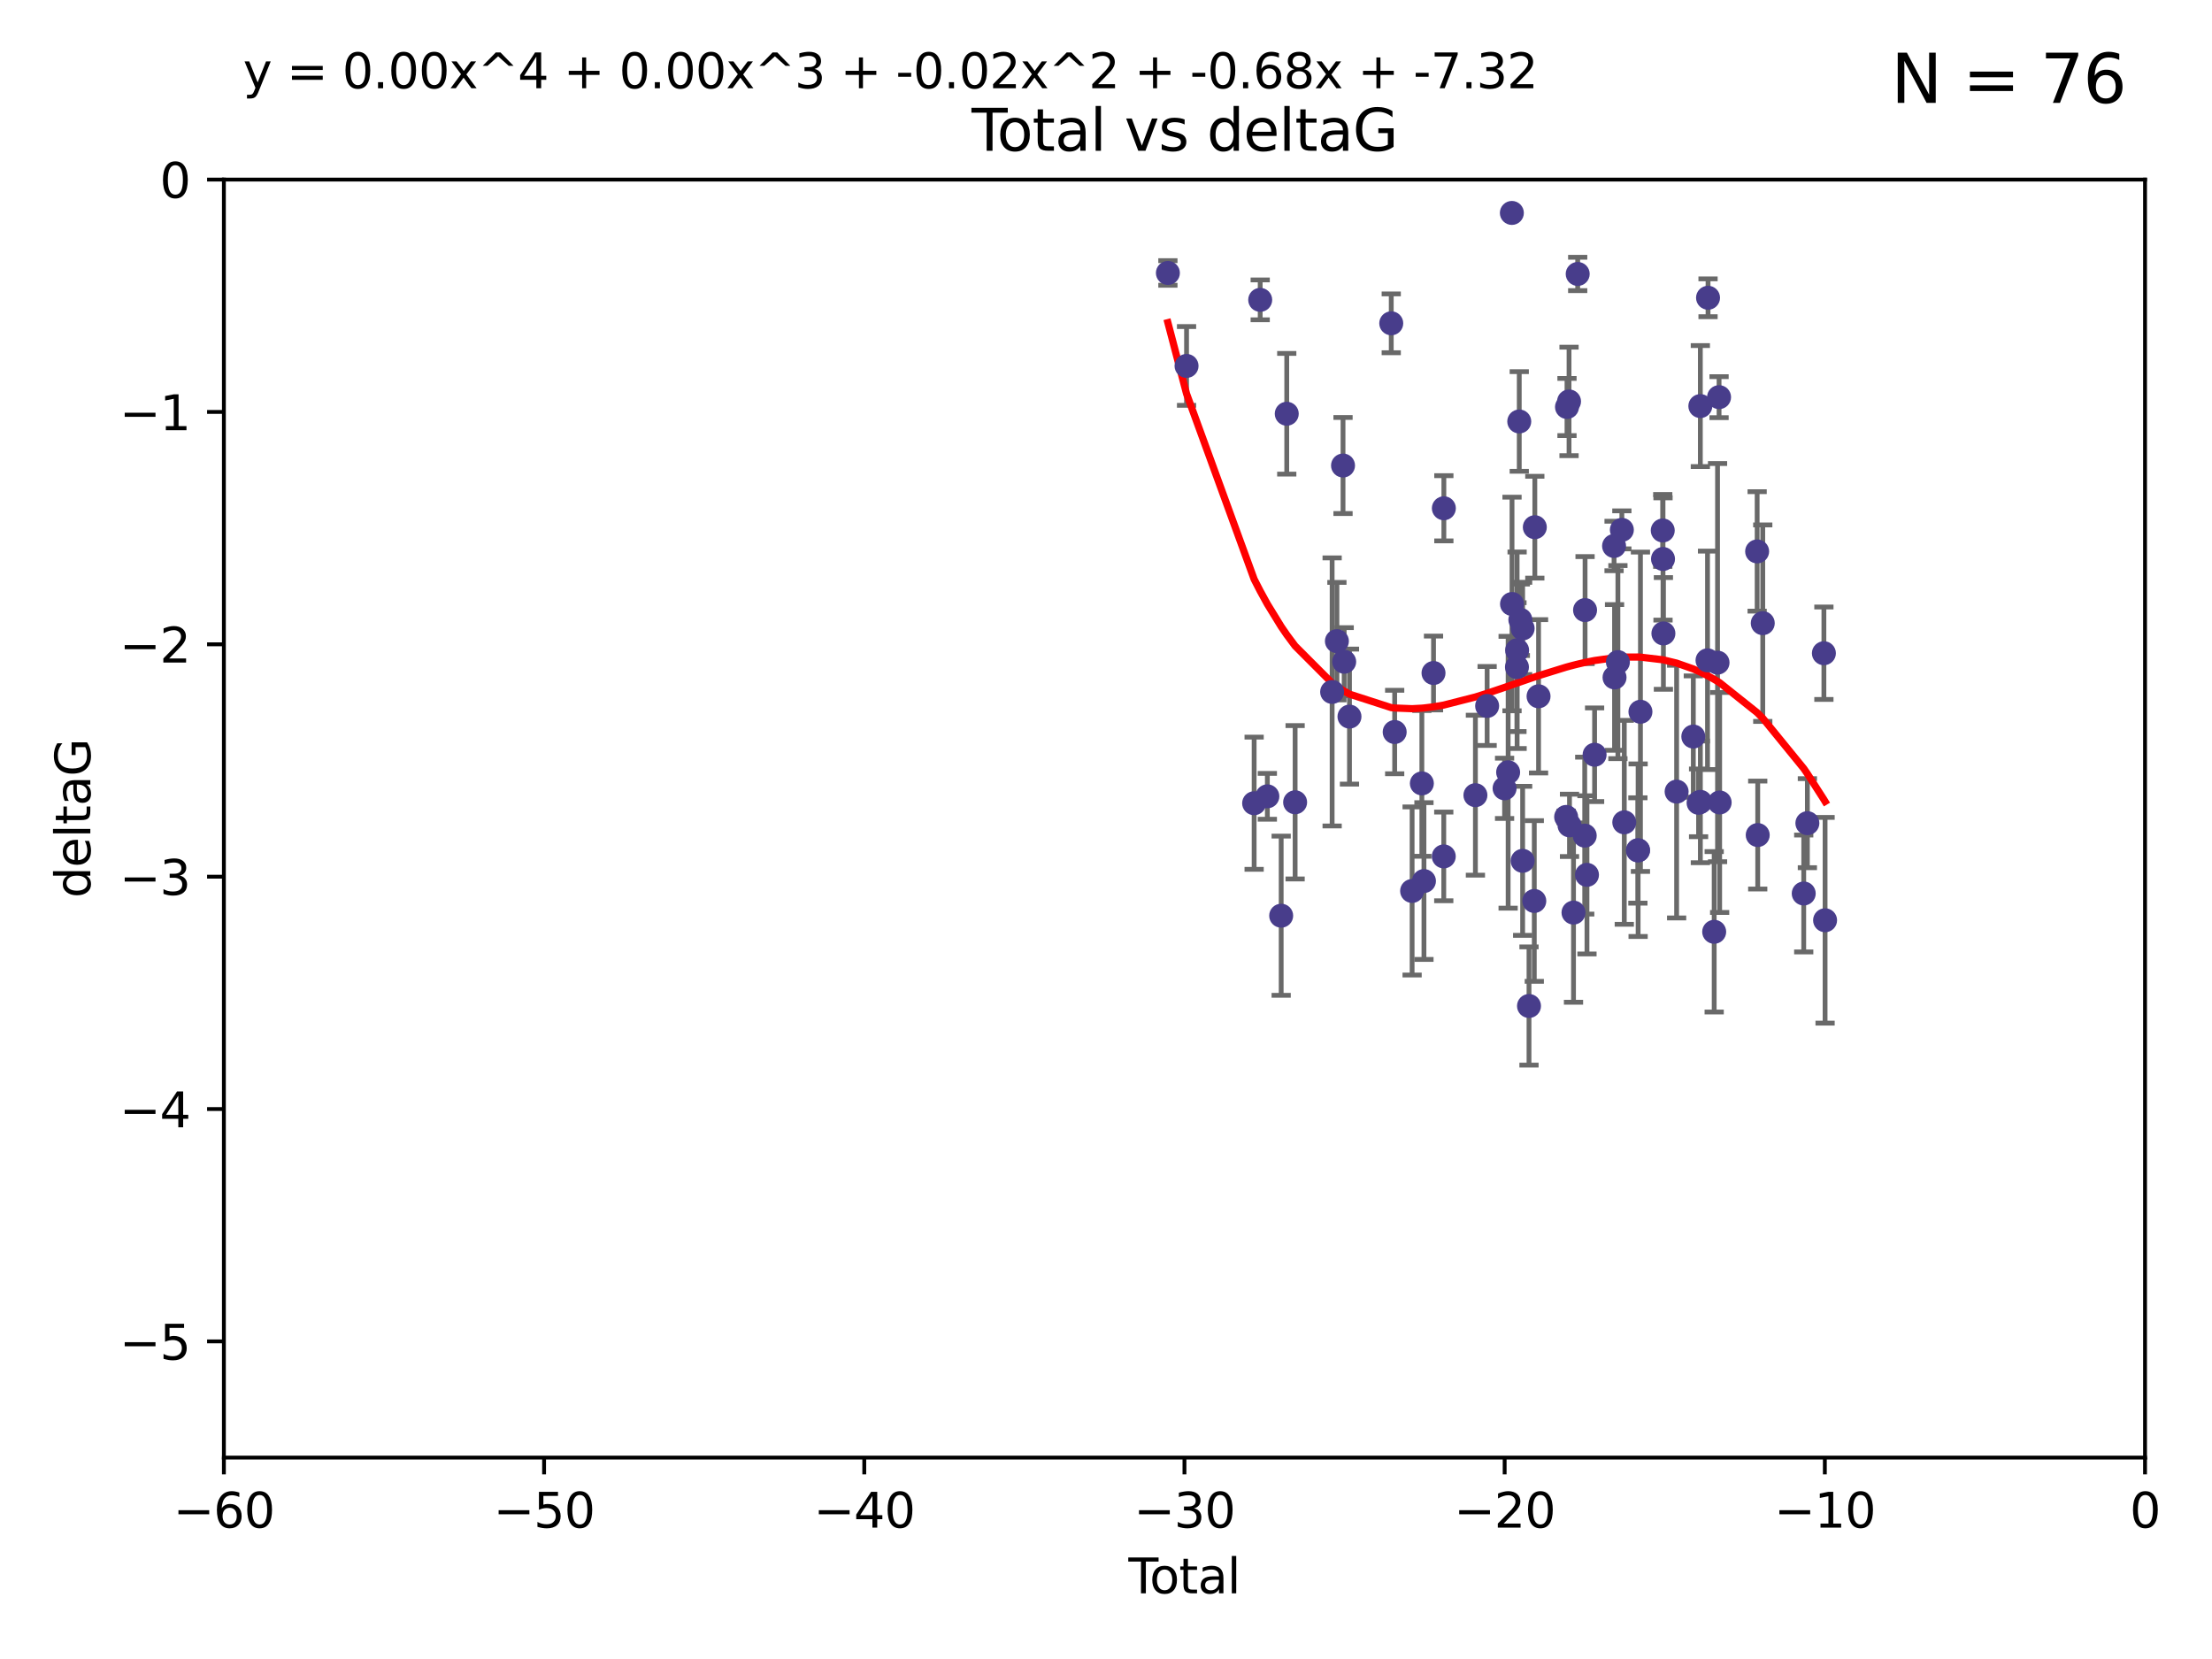 <?xml version="1.0" encoding="utf-8" standalone="no"?>
<!DOCTYPE svg PUBLIC "-//W3C//DTD SVG 1.1//EN"
  "http://www.w3.org/Graphics/SVG/1.1/DTD/svg11.dtd">
<svg xmlns:xlink="http://www.w3.org/1999/xlink" width="460.8pt" height="345.6pt" viewBox="0 0 460.8 345.6" xmlns="http://www.w3.org/2000/svg" version="1.1">
 <defs>
  <style type="text/css">*{stroke-linejoin: round; stroke-linecap: butt}</style>
 </defs>
 <g id="figure_1">
  <g id="patch_1">
   <path d="M 0 345.6 
L 460.8 345.6 
L 460.8 0 
L 0 0 
z
" style="fill: #ffffff"/>
  </g>
  <g id="axes_1">
   <g id="patch_2">
    <path d="M 46.64 303.64 
L 446.85 303.64 
L 446.85 37.411 
L 46.64 37.411 
z
" style="fill: #ffffff"/>
   </g>
   <g id="PathCollection_1">
    <defs>
     <path id="m924ebb5672" d="M 0 1.118 
C 0.297 1.118 0.581 1 0.791 0.791 
C 1 0.581 1.118 0.297 1.118 0 
C 1.118 -0.297 1 -0.581 0.791 -0.791 
C 0.581 -1 0.297 -1.118 0 -1.118 
C -0.297 -1.118 -0.581 -1 -0.791 -0.791 
C -1 -0.581 -1.118 -0.297 -1.118 0 
C -1.118 0.297 -1 0.581 -0.791 0.791 
C -0.581 1 -0.297 1.118 0 1.118 
z
" style="stroke: #483d8b"/>
    </defs>
    <g clip-path="url(#p7b60f48ff1)">
     <use xlink:href="#m924ebb5672" x="243.294" y="56.863" style="fill: #483d8b; stroke: #483d8b"/>
     <use xlink:href="#m924ebb5672" x="247.18" y="76.229" style="fill: #483d8b; stroke: #483d8b"/>
     <use xlink:href="#m924ebb5672" x="261.259" y="167.328" style="fill: #483d8b; stroke: #483d8b"/>
     <use xlink:href="#m924ebb5672" x="262.523" y="62.467" style="fill: #483d8b; stroke: #483d8b"/>
     <use xlink:href="#m924ebb5672" x="264.013" y="165.889" style="fill: #483d8b; stroke: #483d8b"/>
     <use xlink:href="#m924ebb5672" x="266.892" y="190.757" style="fill: #483d8b; stroke: #483d8b"/>
     <use xlink:href="#m924ebb5672" x="268.054" y="86.191" style="fill: #483d8b; stroke: #483d8b"/>
     <use xlink:href="#m924ebb5672" x="269.798" y="167.13" style="fill: #483d8b; stroke: #483d8b"/>
     <use xlink:href="#m924ebb5672" x="277.508" y="144.141" style="fill: #483d8b; stroke: #483d8b"/>
     <use xlink:href="#m924ebb5672" x="278.503" y="133.561" style="fill: #483d8b; stroke: #483d8b"/>
     <use xlink:href="#m924ebb5672" x="279.777" y="96.976" style="fill: #483d8b; stroke: #483d8b"/>
     <use xlink:href="#m924ebb5672" x="280.018" y="137.853" style="fill: #483d8b; stroke: #483d8b"/>
     <use xlink:href="#m924ebb5672" x="281.121" y="149.282" style="fill: #483d8b; stroke: #483d8b"/>
     <use xlink:href="#m924ebb5672" x="289.822" y="67.351" style="fill: #483d8b; stroke: #483d8b"/>
     <use xlink:href="#m924ebb5672" x="290.537" y="152.494" style="fill: #483d8b; stroke: #483d8b"/>
     <use xlink:href="#m924ebb5672" x="294.169" y="185.604" style="fill: #483d8b; stroke: #483d8b"/>
     <use xlink:href="#m924ebb5672" x="296.199" y="163.197" style="fill: #483d8b; stroke: #483d8b"/>
     <use xlink:href="#m924ebb5672" x="296.635" y="183.538" style="fill: #483d8b; stroke: #483d8b"/>
     <use xlink:href="#m924ebb5672" x="298.628" y="140.2" style="fill: #483d8b; stroke: #483d8b"/>
     <use xlink:href="#m924ebb5672" x="300.763" y="178.405" style="fill: #483d8b; stroke: #483d8b"/>
     <use xlink:href="#m924ebb5672" x="300.783" y="105.882" style="fill: #483d8b; stroke: #483d8b"/>
     <use xlink:href="#m924ebb5672" x="307.356" y="165.651" style="fill: #483d8b; stroke: #483d8b"/>
     <use xlink:href="#m924ebb5672" x="309.798" y="147.064" style="fill: #483d8b; stroke: #483d8b"/>
     <use xlink:href="#m924ebb5672" x="313.432" y="164.222" style="fill: #483d8b; stroke: #483d8b"/>
     <use xlink:href="#m924ebb5672" x="314.172" y="160.876" style="fill: #483d8b; stroke: #483d8b"/>
     <use xlink:href="#m924ebb5672" x="314.948" y="44.358" style="fill: #483d8b; stroke: #483d8b"/>
     <use xlink:href="#m924ebb5672" x="314.982" y="125.822" style="fill: #483d8b; stroke: #483d8b"/>
     <use xlink:href="#m924ebb5672" x="316.009" y="138.973" style="fill: #483d8b; stroke: #483d8b"/>
     <use xlink:href="#m924ebb5672" x="316.041" y="135.461" style="fill: #483d8b; stroke: #483d8b"/>
     <use xlink:href="#m924ebb5672" x="316.489" y="87.8" style="fill: #483d8b; stroke: #483d8b"/>
     <use xlink:href="#m924ebb5672" x="316.717" y="129.109" style="fill: #483d8b; stroke: #483d8b"/>
     <use xlink:href="#m924ebb5672" x="317.192" y="130.916" style="fill: #483d8b; stroke: #483d8b"/>
     <use xlink:href="#m924ebb5672" x="317.194" y="179.327" style="fill: #483d8b; stroke: #483d8b"/>
     <use xlink:href="#m924ebb5672" x="318.519" y="209.566" style="fill: #483d8b; stroke: #483d8b"/>
     <use xlink:href="#m924ebb5672" x="319.621" y="187.689" style="fill: #483d8b; stroke: #483d8b"/>
     <use xlink:href="#m924ebb5672" x="319.732" y="109.824" style="fill: #483d8b; stroke: #483d8b"/>
     <use xlink:href="#m924ebb5672" x="320.509" y="145.052" style="fill: #483d8b; stroke: #483d8b"/>
     <use xlink:href="#m924ebb5672" x="326.256" y="170.182" style="fill: #483d8b; stroke: #483d8b"/>
     <use xlink:href="#m924ebb5672" x="326.434" y="84.786" style="fill: #483d8b; stroke: #483d8b"/>
     <use xlink:href="#m924ebb5672" x="326.859" y="83.624" style="fill: #483d8b; stroke: #483d8b"/>
     <use xlink:href="#m924ebb5672" x="326.956" y="171.936" style="fill: #483d8b; stroke: #483d8b"/>
     <use xlink:href="#m924ebb5672" x="327.79" y="190.109" style="fill: #483d8b; stroke: #483d8b"/>
     <use xlink:href="#m924ebb5672" x="328.664" y="57.069" style="fill: #483d8b; stroke: #483d8b"/>
     <use xlink:href="#m924ebb5672" x="330.127" y="174.077" style="fill: #483d8b; stroke: #483d8b"/>
     <use xlink:href="#m924ebb5672" x="330.197" y="127.095" style="fill: #483d8b; stroke: #483d8b"/>
     <use xlink:href="#m924ebb5672" x="330.596" y="182.249" style="fill: #483d8b; stroke: #483d8b"/>
     <use xlink:href="#m924ebb5672" x="332.184" y="157.228" style="fill: #483d8b; stroke: #483d8b"/>
     <use xlink:href="#m924ebb5672" x="336.239" y="113.737" style="fill: #483d8b; stroke: #483d8b"/>
     <use xlink:href="#m924ebb5672" x="336.339" y="141.123" style="fill: #483d8b; stroke: #483d8b"/>
     <use xlink:href="#m924ebb5672" x="337.04" y="137.926" style="fill: #483d8b; stroke: #483d8b"/>
     <use xlink:href="#m924ebb5672" x="337.863" y="110.38" style="fill: #483d8b; stroke: #483d8b"/>
     <use xlink:href="#m924ebb5672" x="338.368" y="171.306" style="fill: #483d8b; stroke: #483d8b"/>
     <use xlink:href="#m924ebb5672" x="341.203" y="177.167" style="fill: #483d8b; stroke: #483d8b"/>
     <use xlink:href="#m924ebb5672" x="341.25" y="177.113" style="fill: #483d8b; stroke: #483d8b"/>
     <use xlink:href="#m924ebb5672" x="341.734" y="148.273" style="fill: #483d8b; stroke: #483d8b"/>
     <use xlink:href="#m924ebb5672" x="346.381" y="110.505" style="fill: #483d8b; stroke: #483d8b"/>
     <use xlink:href="#m924ebb5672" x="346.436" y="116.444" style="fill: #483d8b; stroke: #483d8b"/>
     <use xlink:href="#m924ebb5672" x="346.517" y="131.955" style="fill: #483d8b; stroke: #483d8b"/>
     <use xlink:href="#m924ebb5672" x="349.271" y="164.907" style="fill: #483d8b; stroke: #483d8b"/>
     <use xlink:href="#m924ebb5672" x="352.749" y="153.437" style="fill: #483d8b; stroke: #483d8b"/>
     <use xlink:href="#m924ebb5672" x="353.846" y="167.244" style="fill: #483d8b; stroke: #483d8b"/>
     <use xlink:href="#m924ebb5672" x="354.213" y="84.593" style="fill: #483d8b; stroke: #483d8b"/>
     <use xlink:href="#m924ebb5672" x="354.218" y="167.041" style="fill: #483d8b; stroke: #483d8b"/>
     <use xlink:href="#m924ebb5672" x="355.708" y="137.558" style="fill: #483d8b; stroke: #483d8b"/>
     <use xlink:href="#m924ebb5672" x="355.816" y="62.03" style="fill: #483d8b; stroke: #483d8b"/>
     <use xlink:href="#m924ebb5672" x="357.096" y="194.111" style="fill: #483d8b; stroke: #483d8b"/>
     <use xlink:href="#m924ebb5672" x="357.796" y="138.036" style="fill: #483d8b; stroke: #483d8b"/>
     <use xlink:href="#m924ebb5672" x="358.113" y="82.735" style="fill: #483d8b; stroke: #483d8b"/>
     <use xlink:href="#m924ebb5672" x="358.236" y="167.169" style="fill: #483d8b; stroke: #483d8b"/>
     <use xlink:href="#m924ebb5672" x="366.045" y="114.87" style="fill: #483d8b; stroke: #483d8b"/>
     <use xlink:href="#m924ebb5672" x="366.166" y="173.955" style="fill: #483d8b; stroke: #483d8b"/>
     <use xlink:href="#m924ebb5672" x="367.215" y="129.818" style="fill: #483d8b; stroke: #483d8b"/>
     <use xlink:href="#m924ebb5672" x="375.749" y="186.131" style="fill: #483d8b; stroke: #483d8b"/>
     <use xlink:href="#m924ebb5672" x="376.51" y="171.482" style="fill: #483d8b; stroke: #483d8b"/>
     <use xlink:href="#m924ebb5672" x="379.951" y="136.079" style="fill: #483d8b; stroke: #483d8b"/>
     <use xlink:href="#m924ebb5672" x="380.198" y="191.706" style="fill: #483d8b; stroke: #483d8b"/>
    </g>
   </g>
   <g id="matplotlib.axis_1">
    <g id="xtick_1">
     <g id="line2d_1">
      <defs>
       <path id="m1e2ae33444" d="M 0 0 
L 0 3.5 
" style="stroke: #000000; stroke-width: 0.8"/>
      </defs>
      <g>
       <use xlink:href="#m1e2ae33444" x="46.64" y="303.64" style="stroke: #000000; stroke-width: 0.8"/>
      </g>
     </g>
     <g id="text_1">
      <!-- −60 -->
      <g transform="translate(36.088 318.238)scale(0.1 -0.1)">
       <defs>
        <path id="DejaVuSans-2212" d="M 678 2272 
L 4684 2272 
L 4684 1741 
L 678 1741 
L 678 2272 
z
" transform="scale(0.016)"/>
        <path id="DejaVuSans-36" d="M 2113 2584 
Q 1688 2584 1439 2293 
Q 1191 2003 1191 1497 
Q 1191 994 1439 701 
Q 1688 409 2113 409 
Q 2538 409 2786 701 
Q 3034 994 3034 1497 
Q 3034 2003 2786 2293 
Q 2538 2584 2113 2584 
z
M 3366 4563 
L 3366 3988 
Q 3128 4100 2886 4159 
Q 2644 4219 2406 4219 
Q 1781 4219 1451 3797 
Q 1122 3375 1075 2522 
Q 1259 2794 1537 2939 
Q 1816 3084 2150 3084 
Q 2853 3084 3261 2657 
Q 3669 2231 3669 1497 
Q 3669 778 3244 343 
Q 2819 -91 2113 -91 
Q 1303 -91 875 529 
Q 447 1150 447 2328 
Q 447 3434 972 4092 
Q 1497 4750 2381 4750 
Q 2619 4750 2861 4703 
Q 3103 4656 3366 4563 
z
" transform="scale(0.016)"/>
        <path id="DejaVuSans-30" d="M 2034 4250 
Q 1547 4250 1301 3770 
Q 1056 3291 1056 2328 
Q 1056 1369 1301 889 
Q 1547 409 2034 409 
Q 2525 409 2770 889 
Q 3016 1369 3016 2328 
Q 3016 3291 2770 3770 
Q 2525 4250 2034 4250 
z
M 2034 4750 
Q 2819 4750 3233 4129 
Q 3647 3509 3647 2328 
Q 3647 1150 3233 529 
Q 2819 -91 2034 -91 
Q 1250 -91 836 529 
Q 422 1150 422 2328 
Q 422 3509 836 4129 
Q 1250 4750 2034 4750 
z
" transform="scale(0.016)"/>
       </defs>
       <use xlink:href="#DejaVuSans-2212"/>
       <use xlink:href="#DejaVuSans-36" x="83.789"/>
       <use xlink:href="#DejaVuSans-30" x="147.412"/>
      </g>
     </g>
    </g>
    <g id="xtick_2">
     <g id="line2d_2">
      <g>
       <use xlink:href="#m1e2ae33444" x="113.342" y="303.64" style="stroke: #000000; stroke-width: 0.8"/>
      </g>
     </g>
     <g id="text_2">
      <!-- −50 -->
      <g transform="translate(102.789 318.238)scale(0.1 -0.1)">
       <defs>
        <path id="DejaVuSans-35" d="M 691 4666 
L 3169 4666 
L 3169 4134 
L 1269 4134 
L 1269 2991 
Q 1406 3038 1543 3061 
Q 1681 3084 1819 3084 
Q 2600 3084 3056 2656 
Q 3513 2228 3513 1497 
Q 3513 744 3044 326 
Q 2575 -91 1722 -91 
Q 1428 -91 1123 -41 
Q 819 9 494 109 
L 494 744 
Q 775 591 1075 516 
Q 1375 441 1709 441 
Q 2250 441 2565 725 
Q 2881 1009 2881 1497 
Q 2881 1984 2565 2268 
Q 2250 2553 1709 2553 
Q 1456 2553 1204 2497 
Q 953 2441 691 2322 
L 691 4666 
z
" transform="scale(0.016)"/>
       </defs>
       <use xlink:href="#DejaVuSans-2212"/>
       <use xlink:href="#DejaVuSans-35" x="83.789"/>
       <use xlink:href="#DejaVuSans-30" x="147.412"/>
      </g>
     </g>
    </g>
    <g id="xtick_3">
     <g id="line2d_3">
      <g>
       <use xlink:href="#m1e2ae33444" x="180.043" y="303.64" style="stroke: #000000; stroke-width: 0.8"/>
      </g>
     </g>
     <g id="text_3">
      <!-- −40 -->
      <g transform="translate(169.491 318.238)scale(0.1 -0.1)">
       <defs>
        <path id="DejaVuSans-34" d="M 2419 4116 
L 825 1625 
L 2419 1625 
L 2419 4116 
z
M 2253 4666 
L 3047 4666 
L 3047 1625 
L 3713 1625 
L 3713 1100 
L 3047 1100 
L 3047 0 
L 2419 0 
L 2419 1100 
L 313 1100 
L 313 1709 
L 2253 4666 
z
" transform="scale(0.016)"/>
       </defs>
       <use xlink:href="#DejaVuSans-2212"/>
       <use xlink:href="#DejaVuSans-34" x="83.789"/>
       <use xlink:href="#DejaVuSans-30" x="147.412"/>
      </g>
     </g>
    </g>
    <g id="xtick_4">
     <g id="line2d_4">
      <g>
       <use xlink:href="#m1e2ae33444" x="246.745" y="303.64" style="stroke: #000000; stroke-width: 0.8"/>
      </g>
     </g>
     <g id="text_4">
      <!-- −30 -->
      <g transform="translate(236.193 318.238)scale(0.1 -0.1)">
       <defs>
        <path id="DejaVuSans-33" d="M 2597 2516 
Q 3050 2419 3304 2112 
Q 3559 1806 3559 1356 
Q 3559 666 3084 287 
Q 2609 -91 1734 -91 
Q 1441 -91 1130 -33 
Q 819 25 488 141 
L 488 750 
Q 750 597 1062 519 
Q 1375 441 1716 441 
Q 2309 441 2620 675 
Q 2931 909 2931 1356 
Q 2931 1769 2642 2001 
Q 2353 2234 1838 2234 
L 1294 2234 
L 1294 2753 
L 1863 2753 
Q 2328 2753 2575 2939 
Q 2822 3125 2822 3475 
Q 2822 3834 2567 4026 
Q 2313 4219 1838 4219 
Q 1578 4219 1281 4162 
Q 984 4106 628 3988 
L 628 4550 
Q 988 4650 1302 4700 
Q 1616 4750 1894 4750 
Q 2613 4750 3031 4423 
Q 3450 4097 3450 3541 
Q 3450 3153 3228 2886 
Q 3006 2619 2597 2516 
z
" transform="scale(0.016)"/>
       </defs>
       <use xlink:href="#DejaVuSans-2212"/>
       <use xlink:href="#DejaVuSans-33" x="83.789"/>
       <use xlink:href="#DejaVuSans-30" x="147.412"/>
      </g>
     </g>
    </g>
    <g id="xtick_5">
     <g id="line2d_5">
      <g>
       <use xlink:href="#m1e2ae33444" x="313.447" y="303.64" style="stroke: #000000; stroke-width: 0.8"/>
      </g>
     </g>
     <g id="text_5">
      <!-- −20 -->
      <g transform="translate(302.894 318.238)scale(0.1 -0.1)">
       <defs>
        <path id="DejaVuSans-32" d="M 1228 531 
L 3431 531 
L 3431 0 
L 469 0 
L 469 531 
Q 828 903 1448 1529 
Q 2069 2156 2228 2338 
Q 2531 2678 2651 2914 
Q 2772 3150 2772 3378 
Q 2772 3750 2511 3984 
Q 2250 4219 1831 4219 
Q 1534 4219 1204 4116 
Q 875 4013 500 3803 
L 500 4441 
Q 881 4594 1212 4672 
Q 1544 4750 1819 4750 
Q 2544 4750 2975 4387 
Q 3406 4025 3406 3419 
Q 3406 3131 3298 2873 
Q 3191 2616 2906 2266 
Q 2828 2175 2409 1742 
Q 1991 1309 1228 531 
z
" transform="scale(0.016)"/>
       </defs>
       <use xlink:href="#DejaVuSans-2212"/>
       <use xlink:href="#DejaVuSans-32" x="83.789"/>
       <use xlink:href="#DejaVuSans-30" x="147.412"/>
      </g>
     </g>
    </g>
    <g id="xtick_6">
     <g id="line2d_6">
      <g>
       <use xlink:href="#m1e2ae33444" x="380.148" y="303.64" style="stroke: #000000; stroke-width: 0.8"/>
      </g>
     </g>
     <g id="text_6">
      <!-- −10 -->
      <g transform="translate(369.596 318.238)scale(0.1 -0.1)">
       <defs>
        <path id="DejaVuSans-31" d="M 794 531 
L 1825 531 
L 1825 4091 
L 703 3866 
L 703 4441 
L 1819 4666 
L 2450 4666 
L 2450 531 
L 3481 531 
L 3481 0 
L 794 0 
L 794 531 
z
" transform="scale(0.016)"/>
       </defs>
       <use xlink:href="#DejaVuSans-2212"/>
       <use xlink:href="#DejaVuSans-31" x="83.789"/>
       <use xlink:href="#DejaVuSans-30" x="147.412"/>
      </g>
     </g>
    </g>
    <g id="xtick_7">
     <g id="line2d_7">
      <g>
       <use xlink:href="#m1e2ae33444" x="446.85" y="303.64" style="stroke: #000000; stroke-width: 0.8"/>
      </g>
     </g>
     <g id="text_7">
      <!-- 0 -->
      <g transform="translate(443.669 318.238)scale(0.1 -0.1)">
       <use xlink:href="#DejaVuSans-30"/>
      </g>
     </g>
    </g>
    <g id="text_8">
     <!-- Total -->
     <g transform="translate(235.068 331.917)scale(0.1 -0.1)">
      <defs>
       <path id="DejaVuSans-54" d="M -19 4666 
L 3928 4666 
L 3928 4134 
L 2272 4134 
L 2272 0 
L 1638 0 
L 1638 4134 
L -19 4134 
L -19 4666 
z
" transform="scale(0.016)"/>
       <path id="DejaVuSans-6f" d="M 1959 3097 
Q 1497 3097 1228 2736 
Q 959 2375 959 1747 
Q 959 1119 1226 758 
Q 1494 397 1959 397 
Q 2419 397 2687 759 
Q 2956 1122 2956 1747 
Q 2956 2369 2687 2733 
Q 2419 3097 1959 3097 
z
M 1959 3584 
Q 2709 3584 3137 3096 
Q 3566 2609 3566 1747 
Q 3566 888 3137 398 
Q 2709 -91 1959 -91 
Q 1206 -91 779 398 
Q 353 888 353 1747 
Q 353 2609 779 3096 
Q 1206 3584 1959 3584 
z
" transform="scale(0.016)"/>
       <path id="DejaVuSans-74" d="M 1172 4494 
L 1172 3500 
L 2356 3500 
L 2356 3053 
L 1172 3053 
L 1172 1153 
Q 1172 725 1289 603 
Q 1406 481 1766 481 
L 2356 481 
L 2356 0 
L 1766 0 
Q 1100 0 847 248 
Q 594 497 594 1153 
L 594 3053 
L 172 3053 
L 172 3500 
L 594 3500 
L 594 4494 
L 1172 4494 
z
" transform="scale(0.016)"/>
       <path id="DejaVuSans-61" d="M 2194 1759 
Q 1497 1759 1228 1600 
Q 959 1441 959 1056 
Q 959 750 1161 570 
Q 1363 391 1709 391 
Q 2188 391 2477 730 
Q 2766 1069 2766 1631 
L 2766 1759 
L 2194 1759 
z
M 3341 1997 
L 3341 0 
L 2766 0 
L 2766 531 
Q 2569 213 2275 61 
Q 1981 -91 1556 -91 
Q 1019 -91 701 211 
Q 384 513 384 1019 
Q 384 1609 779 1909 
Q 1175 2209 1959 2209 
L 2766 2209 
L 2766 2266 
Q 2766 2663 2505 2880 
Q 2244 3097 1772 3097 
Q 1472 3097 1187 3025 
Q 903 2953 641 2809 
L 641 3341 
Q 956 3463 1253 3523 
Q 1550 3584 1831 3584 
Q 2591 3584 2966 3190 
Q 3341 2797 3341 1997 
z
" transform="scale(0.016)"/>
       <path id="DejaVuSans-6c" d="M 603 4863 
L 1178 4863 
L 1178 0 
L 603 0 
L 603 4863 
z
" transform="scale(0.016)"/>
      </defs>
      <use xlink:href="#DejaVuSans-54"/>
      <use xlink:href="#DejaVuSans-6f" x="44.084"/>
      <use xlink:href="#DejaVuSans-74" x="105.266"/>
      <use xlink:href="#DejaVuSans-61" x="144.475"/>
      <use xlink:href="#DejaVuSans-6c" x="205.754"/>
     </g>
    </g>
   </g>
   <g id="matplotlib.axis_2">
    <g id="ytick_1">
     <g id="line2d_8">
      <defs>
       <path id="mb4bd8beb76" d="M 0 0 
L -3.5 0 
" style="stroke: #000000; stroke-width: 0.8"/>
      </defs>
      <g>
       <use xlink:href="#mb4bd8beb76" x="46.64" y="279.437" style="stroke: #000000; stroke-width: 0.8"/>
      </g>
     </g>
     <g id="text_9">
      <!-- −5 -->
      <g transform="translate(24.898 283.237)scale(0.1 -0.1)">
       <use xlink:href="#DejaVuSans-2212"/>
       <use xlink:href="#DejaVuSans-35" x="83.789"/>
      </g>
     </g>
    </g>
    <g id="ytick_2">
     <g id="line2d_9">
      <g>
       <use xlink:href="#mb4bd8beb76" x="46.64" y="231.032" style="stroke: #000000; stroke-width: 0.8"/>
      </g>
     </g>
     <g id="text_10">
      <!-- −4 -->
      <g transform="translate(24.898 234.831)scale(0.1 -0.1)">
       <use xlink:href="#DejaVuSans-2212"/>
       <use xlink:href="#DejaVuSans-34" x="83.789"/>
      </g>
     </g>
    </g>
    <g id="ytick_3">
     <g id="line2d_10">
      <g>
       <use xlink:href="#mb4bd8beb76" x="46.64" y="182.627" style="stroke: #000000; stroke-width: 0.8"/>
      </g>
     </g>
     <g id="text_11">
      <!-- −3 -->
      <g transform="translate(24.898 186.426)scale(0.1 -0.1)">
       <use xlink:href="#DejaVuSans-2212"/>
       <use xlink:href="#DejaVuSans-33" x="83.789"/>
      </g>
     </g>
    </g>
    <g id="ytick_4">
     <g id="line2d_11">
      <g>
       <use xlink:href="#mb4bd8beb76" x="46.64" y="134.222" style="stroke: #000000; stroke-width: 0.8"/>
      </g>
     </g>
     <g id="text_12">
      <!-- −2 -->
      <g transform="translate(24.898 138.021)scale(0.1 -0.1)">
       <use xlink:href="#DejaVuSans-2212"/>
       <use xlink:href="#DejaVuSans-32" x="83.789"/>
      </g>
     </g>
    </g>
    <g id="ytick_5">
     <g id="line2d_12">
      <g>
       <use xlink:href="#mb4bd8beb76" x="46.64" y="85.816" style="stroke: #000000; stroke-width: 0.8"/>
      </g>
     </g>
     <g id="text_13">
      <!-- −1 -->
      <g transform="translate(24.898 89.616)scale(0.1 -0.1)">
       <use xlink:href="#DejaVuSans-2212"/>
       <use xlink:href="#DejaVuSans-31" x="83.789"/>
      </g>
     </g>
    </g>
    <g id="ytick_6">
     <g id="line2d_13">
      <g>
       <use xlink:href="#mb4bd8beb76" x="46.64" y="37.411" style="stroke: #000000; stroke-width: 0.8"/>
      </g>
     </g>
     <g id="text_14">
      <!-- 0 -->
      <g transform="translate(33.278 41.21)scale(0.1 -0.1)">
       <use xlink:href="#DejaVuSans-30"/>
      </g>
     </g>
    </g>
    <g id="text_15">
     <!-- deltaG -->
     <g transform="translate(18.818 187.064)rotate(-90)scale(0.1 -0.1)">
      <defs>
       <path id="DejaVuSans-64" d="M 2906 2969 
L 2906 4863 
L 3481 4863 
L 3481 0 
L 2906 0 
L 2906 525 
Q 2725 213 2448 61 
Q 2172 -91 1784 -91 
Q 1150 -91 751 415 
Q 353 922 353 1747 
Q 353 2572 751 3078 
Q 1150 3584 1784 3584 
Q 2172 3584 2448 3432 
Q 2725 3281 2906 2969 
z
M 947 1747 
Q 947 1113 1208 752 
Q 1469 391 1925 391 
Q 2381 391 2643 752 
Q 2906 1113 2906 1747 
Q 2906 2381 2643 2742 
Q 2381 3103 1925 3103 
Q 1469 3103 1208 2742 
Q 947 2381 947 1747 
z
" transform="scale(0.016)"/>
       <path id="DejaVuSans-65" d="M 3597 1894 
L 3597 1613 
L 953 1613 
Q 991 1019 1311 708 
Q 1631 397 2203 397 
Q 2534 397 2845 478 
Q 3156 559 3463 722 
L 3463 178 
Q 3153 47 2828 -22 
Q 2503 -91 2169 -91 
Q 1331 -91 842 396 
Q 353 884 353 1716 
Q 353 2575 817 3079 
Q 1281 3584 2069 3584 
Q 2775 3584 3186 3129 
Q 3597 2675 3597 1894 
z
M 3022 2063 
Q 3016 2534 2758 2815 
Q 2500 3097 2075 3097 
Q 1594 3097 1305 2825 
Q 1016 2553 972 2059 
L 3022 2063 
z
" transform="scale(0.016)"/>
       <path id="DejaVuSans-47" d="M 3809 666 
L 3809 1919 
L 2778 1919 
L 2778 2438 
L 4434 2438 
L 4434 434 
Q 4069 175 3628 42 
Q 3188 -91 2688 -91 
Q 1594 -91 976 548 
Q 359 1188 359 2328 
Q 359 3472 976 4111 
Q 1594 4750 2688 4750 
Q 3144 4750 3555 4637 
Q 3966 4525 4313 4306 
L 4313 3634 
Q 3963 3931 3569 4081 
Q 3175 4231 2741 4231 
Q 1884 4231 1454 3753 
Q 1025 3275 1025 2328 
Q 1025 1384 1454 906 
Q 1884 428 2741 428 
Q 3075 428 3337 486 
Q 3600 544 3809 666 
z
" transform="scale(0.016)"/>
      </defs>
      <use xlink:href="#DejaVuSans-64"/>
      <use xlink:href="#DejaVuSans-65" x="63.477"/>
      <use xlink:href="#DejaVuSans-6c" x="125"/>
      <use xlink:href="#DejaVuSans-74" x="152.783"/>
      <use xlink:href="#DejaVuSans-61" x="191.992"/>
      <use xlink:href="#DejaVuSans-47" x="253.271"/>
     </g>
    </g>
   </g>
   <g id="LineCollection_1">
    <path d="M 243.294 59.425 
L 243.294 54.301 
" clip-path="url(#p7b60f48ff1)" style="fill: none; stroke: #696969"/>
    <path d="M 247.18 84.434 
L 247.18 68.025 
" clip-path="url(#p7b60f48ff1)" style="fill: none; stroke: #696969"/>
    <path d="M 261.259 181.097 
L 261.259 153.559 
" clip-path="url(#p7b60f48ff1)" style="fill: none; stroke: #696969"/>
    <path d="M 262.523 66.62 
L 262.523 58.314 
" clip-path="url(#p7b60f48ff1)" style="fill: none; stroke: #696969"/>
    <path d="M 264.013 170.664 
L 264.013 161.114 
" clip-path="url(#p7b60f48ff1)" style="fill: none; stroke: #696969"/>
    <path d="M 266.892 207.339 
L 266.892 174.174 
" clip-path="url(#p7b60f48ff1)" style="fill: none; stroke: #696969"/>
    <path d="M 268.054 98.762 
L 268.054 73.621 
" clip-path="url(#p7b60f48ff1)" style="fill: none; stroke: #696969"/>
    <path d="M 269.798 183.104 
L 269.798 151.156 
" clip-path="url(#p7b60f48ff1)" style="fill: none; stroke: #696969"/>
    <path d="M 277.508 172.062 
L 277.508 116.219 
" clip-path="url(#p7b60f48ff1)" style="fill: none; stroke: #696969"/>
    <path d="M 278.503 145.8 
L 278.503 121.323 
" clip-path="url(#p7b60f48ff1)" style="fill: none; stroke: #696969"/>
    <path d="M 279.777 106.98 
L 279.777 86.972 
" clip-path="url(#p7b60f48ff1)" style="fill: none; stroke: #696969"/>
    <path d="M 280.018 144.959 
L 280.018 130.747 
" clip-path="url(#p7b60f48ff1)" style="fill: none; stroke: #696969"/>
    <path d="M 281.121 163.345 
L 281.121 135.219 
" clip-path="url(#p7b60f48ff1)" style="fill: none; stroke: #696969"/>
    <path d="M 289.822 73.481 
L 289.822 61.221 
" clip-path="url(#p7b60f48ff1)" style="fill: none; stroke: #696969"/>
    <path d="M 290.537 161.191 
L 290.537 143.798 
" clip-path="url(#p7b60f48ff1)" style="fill: none; stroke: #696969"/>
    <path d="M 294.169 203.116 
L 294.169 168.091 
" clip-path="url(#p7b60f48ff1)" style="fill: none; stroke: #696969"/>
    <path d="M 296.199 178.382 
L 296.199 148.012 
" clip-path="url(#p7b60f48ff1)" style="fill: none; stroke: #696969"/>
    <path d="M 296.635 199.865 
L 296.635 167.21 
" clip-path="url(#p7b60f48ff1)" style="fill: none; stroke: #696969"/>
    <path d="M 298.628 147.893 
L 298.628 132.506 
" clip-path="url(#p7b60f48ff1)" style="fill: none; stroke: #696969"/>
    <path d="M 300.763 187.64 
L 300.763 169.169 
" clip-path="url(#p7b60f48ff1)" style="fill: none; stroke: #696969"/>
    <path d="M 300.783 112.676 
L 300.783 99.089 
" clip-path="url(#p7b60f48ff1)" style="fill: none; stroke: #696969"/>
    <path d="M 307.356 182.311 
L 307.356 148.991 
" clip-path="url(#p7b60f48ff1)" style="fill: none; stroke: #696969"/>
    <path d="M 309.798 155.287 
L 309.798 138.841 
" clip-path="url(#p7b60f48ff1)" style="fill: none; stroke: #696969"/>
    <path d="M 313.432 170.502 
L 313.432 157.942 
" clip-path="url(#p7b60f48ff1)" style="fill: none; stroke: #696969"/>
    <path d="M 314.172 189.187 
L 314.172 132.564 
" clip-path="url(#p7b60f48ff1)" style="fill: none; stroke: #696969"/>
    <path d="M 314.948 44.732 
L 314.948 43.985 
" clip-path="url(#p7b60f48ff1)" style="fill: none; stroke: #696969"/>
    <path d="M 314.982 148.071 
L 314.982 103.573 
" clip-path="url(#p7b60f48ff1)" style="fill: none; stroke: #696969"/>
    <path d="M 316.009 152.396 
L 316.009 125.549 
" clip-path="url(#p7b60f48ff1)" style="fill: none; stroke: #696969"/>
    <path d="M 316.041 155.931 
L 316.041 114.991 
" clip-path="url(#p7b60f48ff1)" style="fill: none; stroke: #696969"/>
    <path d="M 316.489 98.176 
L 316.489 77.423 
" clip-path="url(#p7b60f48ff1)" style="fill: none; stroke: #696969"/>
    <path d="M 316.717 136.555 
L 316.717 121.664 
" clip-path="url(#p7b60f48ff1)" style="fill: none; stroke: #696969"/>
    <path d="M 317.192 140.525 
L 317.192 121.306 
" clip-path="url(#p7b60f48ff1)" style="fill: none; stroke: #696969"/>
    <path d="M 317.194 194.851 
L 317.194 163.803 
" clip-path="url(#p7b60f48ff1)" style="fill: none; stroke: #696969"/>
    <path d="M 318.519 221.877 
L 318.519 197.255 
" clip-path="url(#p7b60f48ff1)" style="fill: none; stroke: #696969"/>
    <path d="M 319.621 204.425 
L 319.621 170.953 
" clip-path="url(#p7b60f48ff1)" style="fill: none; stroke: #696969"/>
    <path d="M 319.732 120.431 
L 319.732 99.216 
" clip-path="url(#p7b60f48ff1)" style="fill: none; stroke: #696969"/>
    <path d="M 320.509 161.02 
L 320.509 129.084 
" clip-path="url(#p7b60f48ff1)" style="fill: none; stroke: #696969"/>
    <path d="M 326.256 171.402 
L 326.256 168.961 
" clip-path="url(#p7b60f48ff1)" style="fill: none; stroke: #696969"/>
    <path d="M 326.434 90.74 
L 326.434 78.833 
" clip-path="url(#p7b60f48ff1)" style="fill: none; stroke: #696969"/>
    <path d="M 326.859 94.924 
L 326.859 72.325 
" clip-path="url(#p7b60f48ff1)" style="fill: none; stroke: #696969"/>
    <path d="M 326.956 178.428 
L 326.956 165.444 
" clip-path="url(#p7b60f48ff1)" style="fill: none; stroke: #696969"/>
    <path d="M 327.79 208.785 
L 327.79 171.432 
" clip-path="url(#p7b60f48ff1)" style="fill: none; stroke: #696969"/>
    <path d="M 328.664 60.545 
L 328.664 53.593 
" clip-path="url(#p7b60f48ff1)" style="fill: none; stroke: #696969"/>
    <path d="M 330.127 190.423 
L 330.127 157.73 
" clip-path="url(#p7b60f48ff1)" style="fill: none; stroke: #696969"/>
    <path d="M 330.197 138.239 
L 330.197 115.951 
" clip-path="url(#p7b60f48ff1)" style="fill: none; stroke: #696969"/>
    <path d="M 330.596 198.726 
L 330.596 165.772 
" clip-path="url(#p7b60f48ff1)" style="fill: none; stroke: #696969"/>
    <path d="M 332.184 166.981 
L 332.184 147.475 
" clip-path="url(#p7b60f48ff1)" style="fill: none; stroke: #696969"/>
    <path d="M 336.239 118.889 
L 336.239 108.584 
" clip-path="url(#p7b60f48ff1)" style="fill: none; stroke: #696969"/>
    <path d="M 336.339 156.3 
L 336.339 125.945 
" clip-path="url(#p7b60f48ff1)" style="fill: none; stroke: #696969"/>
    <path d="M 337.04 158.034 
L 337.04 117.817 
" clip-path="url(#p7b60f48ff1)" style="fill: none; stroke: #696969"/>
    <path d="M 337.863 114.338 
L 337.863 106.422 
" clip-path="url(#p7b60f48ff1)" style="fill: none; stroke: #696969"/>
    <path d="M 338.368 192.549 
L 338.368 150.063 
" clip-path="url(#p7b60f48ff1)" style="fill: none; stroke: #696969"/>
    <path d="M 341.203 188.14 
L 341.203 166.193 
" clip-path="url(#p7b60f48ff1)" style="fill: none; stroke: #696969"/>
    <path d="M 341.25 195.084 
L 341.25 159.141 
" clip-path="url(#p7b60f48ff1)" style="fill: none; stroke: #696969"/>
    <path d="M 341.734 181.534 
L 341.734 115.013 
" clip-path="url(#p7b60f48ff1)" style="fill: none; stroke: #696969"/>
    <path d="M 346.381 117.997 
L 346.381 103.012 
" clip-path="url(#p7b60f48ff1)" style="fill: none; stroke: #696969"/>
    <path d="M 346.436 129.178 
L 346.436 103.709 
" clip-path="url(#p7b60f48ff1)" style="fill: none; stroke: #696969"/>
    <path d="M 346.517 143.593 
L 346.517 120.318 
" clip-path="url(#p7b60f48ff1)" style="fill: none; stroke: #696969"/>
    <path d="M 349.271 191.225 
L 349.271 138.59 
" clip-path="url(#p7b60f48ff1)" style="fill: none; stroke: #696969"/>
    <path d="M 352.749 166.073 
L 352.749 140.801 
" clip-path="url(#p7b60f48ff1)" style="fill: none; stroke: #696969"/>
    <path d="M 353.846 174.3 
L 353.846 160.189 
" clip-path="url(#p7b60f48ff1)" style="fill: none; stroke: #696969"/>
    <path d="M 354.213 97.196 
L 354.213 71.99 
" clip-path="url(#p7b60f48ff1)" style="fill: none; stroke: #696969"/>
    <path d="M 354.218 179.716 
L 354.218 154.366 
" clip-path="url(#p7b60f48ff1)" style="fill: none; stroke: #696969"/>
    <path d="M 355.708 160.308 
L 355.708 114.808 
" clip-path="url(#p7b60f48ff1)" style="fill: none; stroke: #696969"/>
    <path d="M 355.816 65.973 
L 355.816 58.088 
" clip-path="url(#p7b60f48ff1)" style="fill: none; stroke: #696969"/>
    <path d="M 357.096 210.819 
L 357.096 177.403 
" clip-path="url(#p7b60f48ff1)" style="fill: none; stroke: #696969"/>
    <path d="M 357.796 179.513 
L 357.796 96.56 
" clip-path="url(#p7b60f48ff1)" style="fill: none; stroke: #696969"/>
    <path d="M 358.113 87.009 
L 358.113 78.461 
" clip-path="url(#p7b60f48ff1)" style="fill: none; stroke: #696969"/>
    <path d="M 358.236 190.084 
L 358.236 144.254 
" clip-path="url(#p7b60f48ff1)" style="fill: none; stroke: #696969"/>
    <path d="M 366.045 127.312 
L 366.045 102.429 
" clip-path="url(#p7b60f48ff1)" style="fill: none; stroke: #696969"/>
    <path d="M 366.166 185.196 
L 366.166 162.715 
" clip-path="url(#p7b60f48ff1)" style="fill: none; stroke: #696969"/>
    <path d="M 367.215 150.283 
L 367.215 109.353 
" clip-path="url(#p7b60f48ff1)" style="fill: none; stroke: #696969"/>
    <path d="M 375.749 198.303 
L 375.749 173.958 
" clip-path="url(#p7b60f48ff1)" style="fill: none; stroke: #696969"/>
    <path d="M 376.51 180.757 
L 376.51 162.207 
" clip-path="url(#p7b60f48ff1)" style="fill: none; stroke: #696969"/>
    <path d="M 379.951 145.705 
L 379.951 126.453 
" clip-path="url(#p7b60f48ff1)" style="fill: none; stroke: #696969"/>
    <path d="M 380.198 213.134 
L 380.198 170.278 
" clip-path="url(#p7b60f48ff1)" style="fill: none; stroke: #696969"/>
   </g>
   <g id="line2d_14">
    <defs>
     <path id="mb0f3b2046e" d="M 2 0 
L -2 -0 
" style="stroke: #696969"/>
    </defs>
    <g clip-path="url(#p7b60f48ff1)">
     <use xlink:href="#mb0f3b2046e" x="243.294" y="59.425" style="fill: #696969; stroke: #696969"/>
     <use xlink:href="#mb0f3b2046e" x="247.18" y="84.434" style="fill: #696969; stroke: #696969"/>
     <use xlink:href="#mb0f3b2046e" x="261.259" y="181.097" style="fill: #696969; stroke: #696969"/>
     <use xlink:href="#mb0f3b2046e" x="262.523" y="66.62" style="fill: #696969; stroke: #696969"/>
     <use xlink:href="#mb0f3b2046e" x="264.013" y="170.664" style="fill: #696969; stroke: #696969"/>
     <use xlink:href="#mb0f3b2046e" x="266.892" y="207.339" style="fill: #696969; stroke: #696969"/>
     <use xlink:href="#mb0f3b2046e" x="268.054" y="98.762" style="fill: #696969; stroke: #696969"/>
     <use xlink:href="#mb0f3b2046e" x="269.798" y="183.104" style="fill: #696969; stroke: #696969"/>
     <use xlink:href="#mb0f3b2046e" x="277.508" y="172.062" style="fill: #696969; stroke: #696969"/>
     <use xlink:href="#mb0f3b2046e" x="278.503" y="145.8" style="fill: #696969; stroke: #696969"/>
     <use xlink:href="#mb0f3b2046e" x="279.777" y="106.98" style="fill: #696969; stroke: #696969"/>
     <use xlink:href="#mb0f3b2046e" x="280.018" y="144.959" style="fill: #696969; stroke: #696969"/>
     <use xlink:href="#mb0f3b2046e" x="281.121" y="163.345" style="fill: #696969; stroke: #696969"/>
     <use xlink:href="#mb0f3b2046e" x="289.822" y="73.481" style="fill: #696969; stroke: #696969"/>
     <use xlink:href="#mb0f3b2046e" x="290.537" y="161.191" style="fill: #696969; stroke: #696969"/>
     <use xlink:href="#mb0f3b2046e" x="294.169" y="203.116" style="fill: #696969; stroke: #696969"/>
     <use xlink:href="#mb0f3b2046e" x="296.199" y="178.382" style="fill: #696969; stroke: #696969"/>
     <use xlink:href="#mb0f3b2046e" x="296.635" y="199.865" style="fill: #696969; stroke: #696969"/>
     <use xlink:href="#mb0f3b2046e" x="298.628" y="147.893" style="fill: #696969; stroke: #696969"/>
     <use xlink:href="#mb0f3b2046e" x="300.763" y="187.64" style="fill: #696969; stroke: #696969"/>
     <use xlink:href="#mb0f3b2046e" x="300.783" y="112.676" style="fill: #696969; stroke: #696969"/>
     <use xlink:href="#mb0f3b2046e" x="307.356" y="182.311" style="fill: #696969; stroke: #696969"/>
     <use xlink:href="#mb0f3b2046e" x="309.798" y="155.287" style="fill: #696969; stroke: #696969"/>
     <use xlink:href="#mb0f3b2046e" x="313.432" y="170.502" style="fill: #696969; stroke: #696969"/>
     <use xlink:href="#mb0f3b2046e" x="314.172" y="189.187" style="fill: #696969; stroke: #696969"/>
     <use xlink:href="#mb0f3b2046e" x="314.948" y="44.732" style="fill: #696969; stroke: #696969"/>
     <use xlink:href="#mb0f3b2046e" x="314.982" y="148.071" style="fill: #696969; stroke: #696969"/>
     <use xlink:href="#mb0f3b2046e" x="316.009" y="152.396" style="fill: #696969; stroke: #696969"/>
     <use xlink:href="#mb0f3b2046e" x="316.041" y="155.931" style="fill: #696969; stroke: #696969"/>
     <use xlink:href="#mb0f3b2046e" x="316.489" y="98.176" style="fill: #696969; stroke: #696969"/>
     <use xlink:href="#mb0f3b2046e" x="316.717" y="136.555" style="fill: #696969; stroke: #696969"/>
     <use xlink:href="#mb0f3b2046e" x="317.192" y="140.525" style="fill: #696969; stroke: #696969"/>
     <use xlink:href="#mb0f3b2046e" x="317.194" y="194.851" style="fill: #696969; stroke: #696969"/>
     <use xlink:href="#mb0f3b2046e" x="318.519" y="221.877" style="fill: #696969; stroke: #696969"/>
     <use xlink:href="#mb0f3b2046e" x="319.621" y="204.425" style="fill: #696969; stroke: #696969"/>
     <use xlink:href="#mb0f3b2046e" x="319.732" y="120.431" style="fill: #696969; stroke: #696969"/>
     <use xlink:href="#mb0f3b2046e" x="320.509" y="161.02" style="fill: #696969; stroke: #696969"/>
     <use xlink:href="#mb0f3b2046e" x="326.256" y="171.402" style="fill: #696969; stroke: #696969"/>
     <use xlink:href="#mb0f3b2046e" x="326.434" y="90.74" style="fill: #696969; stroke: #696969"/>
     <use xlink:href="#mb0f3b2046e" x="326.859" y="94.924" style="fill: #696969; stroke: #696969"/>
     <use xlink:href="#mb0f3b2046e" x="326.956" y="178.428" style="fill: #696969; stroke: #696969"/>
     <use xlink:href="#mb0f3b2046e" x="327.79" y="208.785" style="fill: #696969; stroke: #696969"/>
     <use xlink:href="#mb0f3b2046e" x="328.664" y="60.545" style="fill: #696969; stroke: #696969"/>
     <use xlink:href="#mb0f3b2046e" x="330.127" y="190.423" style="fill: #696969; stroke: #696969"/>
     <use xlink:href="#mb0f3b2046e" x="330.197" y="138.239" style="fill: #696969; stroke: #696969"/>
     <use xlink:href="#mb0f3b2046e" x="330.596" y="198.726" style="fill: #696969; stroke: #696969"/>
     <use xlink:href="#mb0f3b2046e" x="332.184" y="166.981" style="fill: #696969; stroke: #696969"/>
     <use xlink:href="#mb0f3b2046e" x="336.239" y="118.889" style="fill: #696969; stroke: #696969"/>
     <use xlink:href="#mb0f3b2046e" x="336.339" y="156.3" style="fill: #696969; stroke: #696969"/>
     <use xlink:href="#mb0f3b2046e" x="337.04" y="158.034" style="fill: #696969; stroke: #696969"/>
     <use xlink:href="#mb0f3b2046e" x="337.863" y="114.338" style="fill: #696969; stroke: #696969"/>
     <use xlink:href="#mb0f3b2046e" x="338.368" y="192.549" style="fill: #696969; stroke: #696969"/>
     <use xlink:href="#mb0f3b2046e" x="341.203" y="188.14" style="fill: #696969; stroke: #696969"/>
     <use xlink:href="#mb0f3b2046e" x="341.25" y="195.084" style="fill: #696969; stroke: #696969"/>
     <use xlink:href="#mb0f3b2046e" x="341.734" y="181.534" style="fill: #696969; stroke: #696969"/>
     <use xlink:href="#mb0f3b2046e" x="346.381" y="117.997" style="fill: #696969; stroke: #696969"/>
     <use xlink:href="#mb0f3b2046e" x="346.436" y="129.178" style="fill: #696969; stroke: #696969"/>
     <use xlink:href="#mb0f3b2046e" x="346.517" y="143.593" style="fill: #696969; stroke: #696969"/>
     <use xlink:href="#mb0f3b2046e" x="349.271" y="191.225" style="fill: #696969; stroke: #696969"/>
     <use xlink:href="#mb0f3b2046e" x="352.749" y="166.073" style="fill: #696969; stroke: #696969"/>
     <use xlink:href="#mb0f3b2046e" x="353.846" y="174.3" style="fill: #696969; stroke: #696969"/>
     <use xlink:href="#mb0f3b2046e" x="354.213" y="97.196" style="fill: #696969; stroke: #696969"/>
     <use xlink:href="#mb0f3b2046e" x="354.218" y="179.716" style="fill: #696969; stroke: #696969"/>
     <use xlink:href="#mb0f3b2046e" x="355.708" y="160.308" style="fill: #696969; stroke: #696969"/>
     <use xlink:href="#mb0f3b2046e" x="355.816" y="65.973" style="fill: #696969; stroke: #696969"/>
     <use xlink:href="#mb0f3b2046e" x="357.096" y="210.819" style="fill: #696969; stroke: #696969"/>
     <use xlink:href="#mb0f3b2046e" x="357.796" y="179.513" style="fill: #696969; stroke: #696969"/>
     <use xlink:href="#mb0f3b2046e" x="358.113" y="87.009" style="fill: #696969; stroke: #696969"/>
     <use xlink:href="#mb0f3b2046e" x="358.236" y="190.084" style="fill: #696969; stroke: #696969"/>
     <use xlink:href="#mb0f3b2046e" x="366.045" y="127.312" style="fill: #696969; stroke: #696969"/>
     <use xlink:href="#mb0f3b2046e" x="366.166" y="185.196" style="fill: #696969; stroke: #696969"/>
     <use xlink:href="#mb0f3b2046e" x="367.215" y="150.283" style="fill: #696969; stroke: #696969"/>
     <use xlink:href="#mb0f3b2046e" x="375.749" y="198.303" style="fill: #696969; stroke: #696969"/>
     <use xlink:href="#mb0f3b2046e" x="376.51" y="180.757" style="fill: #696969; stroke: #696969"/>
     <use xlink:href="#mb0f3b2046e" x="379.951" y="145.705" style="fill: #696969; stroke: #696969"/>
     <use xlink:href="#mb0f3b2046e" x="380.198" y="213.134" style="fill: #696969; stroke: #696969"/>
    </g>
   </g>
   <g id="line2d_15">
    <g clip-path="url(#p7b60f48ff1)">
     <use xlink:href="#mb0f3b2046e" x="243.294" y="54.301" style="fill: #696969; stroke: #696969"/>
     <use xlink:href="#mb0f3b2046e" x="247.18" y="68.025" style="fill: #696969; stroke: #696969"/>
     <use xlink:href="#mb0f3b2046e" x="261.259" y="153.559" style="fill: #696969; stroke: #696969"/>
     <use xlink:href="#mb0f3b2046e" x="262.523" y="58.314" style="fill: #696969; stroke: #696969"/>
     <use xlink:href="#mb0f3b2046e" x="264.013" y="161.114" style="fill: #696969; stroke: #696969"/>
     <use xlink:href="#mb0f3b2046e" x="266.892" y="174.174" style="fill: #696969; stroke: #696969"/>
     <use xlink:href="#mb0f3b2046e" x="268.054" y="73.621" style="fill: #696969; stroke: #696969"/>
     <use xlink:href="#mb0f3b2046e" x="269.798" y="151.156" style="fill: #696969; stroke: #696969"/>
     <use xlink:href="#mb0f3b2046e" x="277.508" y="116.219" style="fill: #696969; stroke: #696969"/>
     <use xlink:href="#mb0f3b2046e" x="278.503" y="121.323" style="fill: #696969; stroke: #696969"/>
     <use xlink:href="#mb0f3b2046e" x="279.777" y="86.972" style="fill: #696969; stroke: #696969"/>
     <use xlink:href="#mb0f3b2046e" x="280.018" y="130.747" style="fill: #696969; stroke: #696969"/>
     <use xlink:href="#mb0f3b2046e" x="281.121" y="135.219" style="fill: #696969; stroke: #696969"/>
     <use xlink:href="#mb0f3b2046e" x="289.822" y="61.221" style="fill: #696969; stroke: #696969"/>
     <use xlink:href="#mb0f3b2046e" x="290.537" y="143.798" style="fill: #696969; stroke: #696969"/>
     <use xlink:href="#mb0f3b2046e" x="294.169" y="168.091" style="fill: #696969; stroke: #696969"/>
     <use xlink:href="#mb0f3b2046e" x="296.199" y="148.012" style="fill: #696969; stroke: #696969"/>
     <use xlink:href="#mb0f3b2046e" x="296.635" y="167.21" style="fill: #696969; stroke: #696969"/>
     <use xlink:href="#mb0f3b2046e" x="298.628" y="132.506" style="fill: #696969; stroke: #696969"/>
     <use xlink:href="#mb0f3b2046e" x="300.763" y="169.169" style="fill: #696969; stroke: #696969"/>
     <use xlink:href="#mb0f3b2046e" x="300.783" y="99.089" style="fill: #696969; stroke: #696969"/>
     <use xlink:href="#mb0f3b2046e" x="307.356" y="148.991" style="fill: #696969; stroke: #696969"/>
     <use xlink:href="#mb0f3b2046e" x="309.798" y="138.841" style="fill: #696969; stroke: #696969"/>
     <use xlink:href="#mb0f3b2046e" x="313.432" y="157.942" style="fill: #696969; stroke: #696969"/>
     <use xlink:href="#mb0f3b2046e" x="314.172" y="132.564" style="fill: #696969; stroke: #696969"/>
     <use xlink:href="#mb0f3b2046e" x="314.948" y="43.985" style="fill: #696969; stroke: #696969"/>
     <use xlink:href="#mb0f3b2046e" x="314.982" y="103.573" style="fill: #696969; stroke: #696969"/>
     <use xlink:href="#mb0f3b2046e" x="316.009" y="125.549" style="fill: #696969; stroke: #696969"/>
     <use xlink:href="#mb0f3b2046e" x="316.041" y="114.991" style="fill: #696969; stroke: #696969"/>
     <use xlink:href="#mb0f3b2046e" x="316.489" y="77.423" style="fill: #696969; stroke: #696969"/>
     <use xlink:href="#mb0f3b2046e" x="316.717" y="121.664" style="fill: #696969; stroke: #696969"/>
     <use xlink:href="#mb0f3b2046e" x="317.192" y="121.306" style="fill: #696969; stroke: #696969"/>
     <use xlink:href="#mb0f3b2046e" x="317.194" y="163.803" style="fill: #696969; stroke: #696969"/>
     <use xlink:href="#mb0f3b2046e" x="318.519" y="197.255" style="fill: #696969; stroke: #696969"/>
     <use xlink:href="#mb0f3b2046e" x="319.621" y="170.953" style="fill: #696969; stroke: #696969"/>
     <use xlink:href="#mb0f3b2046e" x="319.732" y="99.216" style="fill: #696969; stroke: #696969"/>
     <use xlink:href="#mb0f3b2046e" x="320.509" y="129.084" style="fill: #696969; stroke: #696969"/>
     <use xlink:href="#mb0f3b2046e" x="326.256" y="168.961" style="fill: #696969; stroke: #696969"/>
     <use xlink:href="#mb0f3b2046e" x="326.434" y="78.833" style="fill: #696969; stroke: #696969"/>
     <use xlink:href="#mb0f3b2046e" x="326.859" y="72.325" style="fill: #696969; stroke: #696969"/>
     <use xlink:href="#mb0f3b2046e" x="326.956" y="165.444" style="fill: #696969; stroke: #696969"/>
     <use xlink:href="#mb0f3b2046e" x="327.79" y="171.432" style="fill: #696969; stroke: #696969"/>
     <use xlink:href="#mb0f3b2046e" x="328.664" y="53.593" style="fill: #696969; stroke: #696969"/>
     <use xlink:href="#mb0f3b2046e" x="330.127" y="157.73" style="fill: #696969; stroke: #696969"/>
     <use xlink:href="#mb0f3b2046e" x="330.197" y="115.951" style="fill: #696969; stroke: #696969"/>
     <use xlink:href="#mb0f3b2046e" x="330.596" y="165.772" style="fill: #696969; stroke: #696969"/>
     <use xlink:href="#mb0f3b2046e" x="332.184" y="147.475" style="fill: #696969; stroke: #696969"/>
     <use xlink:href="#mb0f3b2046e" x="336.239" y="108.584" style="fill: #696969; stroke: #696969"/>
     <use xlink:href="#mb0f3b2046e" x="336.339" y="125.945" style="fill: #696969; stroke: #696969"/>
     <use xlink:href="#mb0f3b2046e" x="337.04" y="117.817" style="fill: #696969; stroke: #696969"/>
     <use xlink:href="#mb0f3b2046e" x="337.863" y="106.422" style="fill: #696969; stroke: #696969"/>
     <use xlink:href="#mb0f3b2046e" x="338.368" y="150.063" style="fill: #696969; stroke: #696969"/>
     <use xlink:href="#mb0f3b2046e" x="341.203" y="166.193" style="fill: #696969; stroke: #696969"/>
     <use xlink:href="#mb0f3b2046e" x="341.25" y="159.141" style="fill: #696969; stroke: #696969"/>
     <use xlink:href="#mb0f3b2046e" x="341.734" y="115.013" style="fill: #696969; stroke: #696969"/>
     <use xlink:href="#mb0f3b2046e" x="346.381" y="103.012" style="fill: #696969; stroke: #696969"/>
     <use xlink:href="#mb0f3b2046e" x="346.436" y="103.709" style="fill: #696969; stroke: #696969"/>
     <use xlink:href="#mb0f3b2046e" x="346.517" y="120.318" style="fill: #696969; stroke: #696969"/>
     <use xlink:href="#mb0f3b2046e" x="349.271" y="138.59" style="fill: #696969; stroke: #696969"/>
     <use xlink:href="#mb0f3b2046e" x="352.749" y="140.801" style="fill: #696969; stroke: #696969"/>
     <use xlink:href="#mb0f3b2046e" x="353.846" y="160.189" style="fill: #696969; stroke: #696969"/>
     <use xlink:href="#mb0f3b2046e" x="354.213" y="71.99" style="fill: #696969; stroke: #696969"/>
     <use xlink:href="#mb0f3b2046e" x="354.218" y="154.366" style="fill: #696969; stroke: #696969"/>
     <use xlink:href="#mb0f3b2046e" x="355.708" y="114.808" style="fill: #696969; stroke: #696969"/>
     <use xlink:href="#mb0f3b2046e" x="355.816" y="58.088" style="fill: #696969; stroke: #696969"/>
     <use xlink:href="#mb0f3b2046e" x="357.096" y="177.403" style="fill: #696969; stroke: #696969"/>
     <use xlink:href="#mb0f3b2046e" x="357.796" y="96.56" style="fill: #696969; stroke: #696969"/>
     <use xlink:href="#mb0f3b2046e" x="358.113" y="78.461" style="fill: #696969; stroke: #696969"/>
     <use xlink:href="#mb0f3b2046e" x="358.236" y="144.254" style="fill: #696969; stroke: #696969"/>
     <use xlink:href="#mb0f3b2046e" x="366.045" y="102.429" style="fill: #696969; stroke: #696969"/>
     <use xlink:href="#mb0f3b2046e" x="366.166" y="162.715" style="fill: #696969; stroke: #696969"/>
     <use xlink:href="#mb0f3b2046e" x="367.215" y="109.353" style="fill: #696969; stroke: #696969"/>
     <use xlink:href="#mb0f3b2046e" x="375.749" y="173.958" style="fill: #696969; stroke: #696969"/>
     <use xlink:href="#mb0f3b2046e" x="376.51" y="162.207" style="fill: #696969; stroke: #696969"/>
     <use xlink:href="#mb0f3b2046e" x="379.951" y="126.453" style="fill: #696969; stroke: #696969"/>
     <use xlink:href="#mb0f3b2046e" x="380.198" y="170.278" style="fill: #696969; stroke: #696969"/>
    </g>
   </g>
   <g id="line2d_16">
    <path d="M 243.294 67.218 
L 247.18 82.025 
L 261.259 120.663 
L 262.523 123.124 
L 264.013 125.837 
L 266.892 130.526 
L 268.054 132.223 
L 269.798 134.568 
L 277.508 142.29 
L 278.503 143.003 
L 279.777 143.829 
L 280.018 143.975 
L 281.121 144.601 
L 289.822 147.409 
L 290.537 147.492 
L 294.169 147.634 
L 296.199 147.525 
L 296.635 147.486 
L 298.628 147.243 
L 300.763 146.875 
L 300.783 146.871 
L 307.356 145.195 
L 309.798 144.426 
L 313.432 143.199 
L 314.172 142.943 
L 314.948 142.672 
L 314.982 142.66 
L 316.009 142.302 
L 316.041 142.291 
L 316.489 142.135 
L 316.717 142.056 
L 317.192 141.89 
L 317.194 141.89 
L 318.519 141.432 
L 319.621 141.056 
L 319.732 141.018 
L 320.509 140.757 
L 326.256 138.98 
L 326.434 138.931 
L 326.859 138.815 
L 326.956 138.789 
L 327.79 138.569 
L 328.664 138.35 
L 330.127 138.011 
L 330.197 137.996 
L 330.596 137.91 
L 332.184 137.597 
L 336.239 137.03 
L 336.339 137.021 
L 337.04 136.962 
L 337.863 136.908 
L 338.368 136.884 
L 341.203 136.869 
L 341.25 136.871 
L 341.734 136.891 
L 346.381 137.442 
L 346.436 137.453 
L 346.517 137.469 
L 349.271 138.135 
L 352.749 139.357 
L 353.846 139.835 
L 354.213 140.005 
L 354.218 140.007 
L 355.708 140.752 
L 355.816 140.809 
L 357.096 141.524 
L 357.796 141.944 
L 358.113 142.14 
L 358.236 142.217 
L 366.045 148.448 
L 366.166 148.566 
L 367.215 149.615 
L 375.749 160.085 
L 376.51 161.19 
L 379.951 166.554 
L 380.198 166.962 
" clip-path="url(#p7b60f48ff1)" style="fill: none; stroke: #ff0000; stroke-width: 1.5; stroke-linecap: square"/>
   </g>
   <g id="line2d_17">
    <defs>
     <path id="m755230f0cb" d="M 0 2 
C 0.53 2 1.039 1.789 1.414 1.414 
C 1.789 1.039 2 0.53 2 0 
C 2 -0.53 1.789 -1.039 1.414 -1.414 
C 1.039 -1.789 0.53 -2 0 -2 
C -0.53 -2 -1.039 -1.789 -1.414 -1.414 
C -1.789 -1.039 -2 -0.53 -2 0 
C -2 0.53 -1.789 1.039 -1.414 1.414 
C -1.039 1.789 -0.53 2 0 2 
z
" style="stroke: #483d8b"/>
    </defs>
    <g clip-path="url(#p7b60f48ff1)">
     <use xlink:href="#m755230f0cb" x="243.294" y="56.863" style="fill: #483d8b; stroke: #483d8b"/>
     <use xlink:href="#m755230f0cb" x="247.18" y="76.229" style="fill: #483d8b; stroke: #483d8b"/>
     <use xlink:href="#m755230f0cb" x="261.259" y="167.328" style="fill: #483d8b; stroke: #483d8b"/>
     <use xlink:href="#m755230f0cb" x="262.523" y="62.467" style="fill: #483d8b; stroke: #483d8b"/>
     <use xlink:href="#m755230f0cb" x="264.013" y="165.889" style="fill: #483d8b; stroke: #483d8b"/>
     <use xlink:href="#m755230f0cb" x="266.892" y="190.757" style="fill: #483d8b; stroke: #483d8b"/>
     <use xlink:href="#m755230f0cb" x="268.054" y="86.191" style="fill: #483d8b; stroke: #483d8b"/>
     <use xlink:href="#m755230f0cb" x="269.798" y="167.13" style="fill: #483d8b; stroke: #483d8b"/>
     <use xlink:href="#m755230f0cb" x="277.508" y="144.141" style="fill: #483d8b; stroke: #483d8b"/>
     <use xlink:href="#m755230f0cb" x="278.503" y="133.561" style="fill: #483d8b; stroke: #483d8b"/>
     <use xlink:href="#m755230f0cb" x="279.777" y="96.976" style="fill: #483d8b; stroke: #483d8b"/>
     <use xlink:href="#m755230f0cb" x="280.018" y="137.853" style="fill: #483d8b; stroke: #483d8b"/>
     <use xlink:href="#m755230f0cb" x="281.121" y="149.282" style="fill: #483d8b; stroke: #483d8b"/>
     <use xlink:href="#m755230f0cb" x="289.822" y="67.351" style="fill: #483d8b; stroke: #483d8b"/>
     <use xlink:href="#m755230f0cb" x="290.537" y="152.494" style="fill: #483d8b; stroke: #483d8b"/>
     <use xlink:href="#m755230f0cb" x="294.169" y="185.604" style="fill: #483d8b; stroke: #483d8b"/>
     <use xlink:href="#m755230f0cb" x="296.199" y="163.197" style="fill: #483d8b; stroke: #483d8b"/>
     <use xlink:href="#m755230f0cb" x="296.635" y="183.538" style="fill: #483d8b; stroke: #483d8b"/>
     <use xlink:href="#m755230f0cb" x="298.628" y="140.2" style="fill: #483d8b; stroke: #483d8b"/>
     <use xlink:href="#m755230f0cb" x="300.763" y="178.405" style="fill: #483d8b; stroke: #483d8b"/>
     <use xlink:href="#m755230f0cb" x="300.783" y="105.882" style="fill: #483d8b; stroke: #483d8b"/>
     <use xlink:href="#m755230f0cb" x="307.356" y="165.651" style="fill: #483d8b; stroke: #483d8b"/>
     <use xlink:href="#m755230f0cb" x="309.798" y="147.064" style="fill: #483d8b; stroke: #483d8b"/>
     <use xlink:href="#m755230f0cb" x="313.432" y="164.222" style="fill: #483d8b; stroke: #483d8b"/>
     <use xlink:href="#m755230f0cb" x="314.172" y="160.876" style="fill: #483d8b; stroke: #483d8b"/>
     <use xlink:href="#m755230f0cb" x="314.948" y="44.358" style="fill: #483d8b; stroke: #483d8b"/>
     <use xlink:href="#m755230f0cb" x="314.982" y="125.822" style="fill: #483d8b; stroke: #483d8b"/>
     <use xlink:href="#m755230f0cb" x="316.009" y="138.973" style="fill: #483d8b; stroke: #483d8b"/>
     <use xlink:href="#m755230f0cb" x="316.041" y="135.461" style="fill: #483d8b; stroke: #483d8b"/>
     <use xlink:href="#m755230f0cb" x="316.489" y="87.8" style="fill: #483d8b; stroke: #483d8b"/>
     <use xlink:href="#m755230f0cb" x="316.717" y="129.109" style="fill: #483d8b; stroke: #483d8b"/>
     <use xlink:href="#m755230f0cb" x="317.192" y="130.916" style="fill: #483d8b; stroke: #483d8b"/>
     <use xlink:href="#m755230f0cb" x="317.194" y="179.327" style="fill: #483d8b; stroke: #483d8b"/>
     <use xlink:href="#m755230f0cb" x="318.519" y="209.566" style="fill: #483d8b; stroke: #483d8b"/>
     <use xlink:href="#m755230f0cb" x="319.621" y="187.689" style="fill: #483d8b; stroke: #483d8b"/>
     <use xlink:href="#m755230f0cb" x="319.732" y="109.824" style="fill: #483d8b; stroke: #483d8b"/>
     <use xlink:href="#m755230f0cb" x="320.509" y="145.052" style="fill: #483d8b; stroke: #483d8b"/>
     <use xlink:href="#m755230f0cb" x="326.256" y="170.182" style="fill: #483d8b; stroke: #483d8b"/>
     <use xlink:href="#m755230f0cb" x="326.434" y="84.786" style="fill: #483d8b; stroke: #483d8b"/>
     <use xlink:href="#m755230f0cb" x="326.859" y="83.624" style="fill: #483d8b; stroke: #483d8b"/>
     <use xlink:href="#m755230f0cb" x="326.956" y="171.936" style="fill: #483d8b; stroke: #483d8b"/>
     <use xlink:href="#m755230f0cb" x="327.79" y="190.109" style="fill: #483d8b; stroke: #483d8b"/>
     <use xlink:href="#m755230f0cb" x="328.664" y="57.069" style="fill: #483d8b; stroke: #483d8b"/>
     <use xlink:href="#m755230f0cb" x="330.127" y="174.077" style="fill: #483d8b; stroke: #483d8b"/>
     <use xlink:href="#m755230f0cb" x="330.197" y="127.095" style="fill: #483d8b; stroke: #483d8b"/>
     <use xlink:href="#m755230f0cb" x="330.596" y="182.249" style="fill: #483d8b; stroke: #483d8b"/>
     <use xlink:href="#m755230f0cb" x="332.184" y="157.228" style="fill: #483d8b; stroke: #483d8b"/>
     <use xlink:href="#m755230f0cb" x="336.239" y="113.737" style="fill: #483d8b; stroke: #483d8b"/>
     <use xlink:href="#m755230f0cb" x="336.339" y="141.123" style="fill: #483d8b; stroke: #483d8b"/>
     <use xlink:href="#m755230f0cb" x="337.04" y="137.926" style="fill: #483d8b; stroke: #483d8b"/>
     <use xlink:href="#m755230f0cb" x="337.863" y="110.38" style="fill: #483d8b; stroke: #483d8b"/>
     <use xlink:href="#m755230f0cb" x="338.368" y="171.306" style="fill: #483d8b; stroke: #483d8b"/>
     <use xlink:href="#m755230f0cb" x="341.203" y="177.167" style="fill: #483d8b; stroke: #483d8b"/>
     <use xlink:href="#m755230f0cb" x="341.25" y="177.113" style="fill: #483d8b; stroke: #483d8b"/>
     <use xlink:href="#m755230f0cb" x="341.734" y="148.273" style="fill: #483d8b; stroke: #483d8b"/>
     <use xlink:href="#m755230f0cb" x="346.381" y="110.505" style="fill: #483d8b; stroke: #483d8b"/>
     <use xlink:href="#m755230f0cb" x="346.436" y="116.444" style="fill: #483d8b; stroke: #483d8b"/>
     <use xlink:href="#m755230f0cb" x="346.517" y="131.955" style="fill: #483d8b; stroke: #483d8b"/>
     <use xlink:href="#m755230f0cb" x="349.271" y="164.907" style="fill: #483d8b; stroke: #483d8b"/>
     <use xlink:href="#m755230f0cb" x="352.749" y="153.437" style="fill: #483d8b; stroke: #483d8b"/>
     <use xlink:href="#m755230f0cb" x="353.846" y="167.244" style="fill: #483d8b; stroke: #483d8b"/>
     <use xlink:href="#m755230f0cb" x="354.213" y="84.593" style="fill: #483d8b; stroke: #483d8b"/>
     <use xlink:href="#m755230f0cb" x="354.218" y="167.041" style="fill: #483d8b; stroke: #483d8b"/>
     <use xlink:href="#m755230f0cb" x="355.708" y="137.558" style="fill: #483d8b; stroke: #483d8b"/>
     <use xlink:href="#m755230f0cb" x="355.816" y="62.03" style="fill: #483d8b; stroke: #483d8b"/>
     <use xlink:href="#m755230f0cb" x="357.096" y="194.111" style="fill: #483d8b; stroke: #483d8b"/>
     <use xlink:href="#m755230f0cb" x="357.796" y="138.036" style="fill: #483d8b; stroke: #483d8b"/>
     <use xlink:href="#m755230f0cb" x="358.113" y="82.735" style="fill: #483d8b; stroke: #483d8b"/>
     <use xlink:href="#m755230f0cb" x="358.236" y="167.169" style="fill: #483d8b; stroke: #483d8b"/>
     <use xlink:href="#m755230f0cb" x="366.045" y="114.87" style="fill: #483d8b; stroke: #483d8b"/>
     <use xlink:href="#m755230f0cb" x="366.166" y="173.955" style="fill: #483d8b; stroke: #483d8b"/>
     <use xlink:href="#m755230f0cb" x="367.215" y="129.818" style="fill: #483d8b; stroke: #483d8b"/>
     <use xlink:href="#m755230f0cb" x="375.749" y="186.131" style="fill: #483d8b; stroke: #483d8b"/>
     <use xlink:href="#m755230f0cb" x="376.51" y="171.482" style="fill: #483d8b; stroke: #483d8b"/>
     <use xlink:href="#m755230f0cb" x="379.951" y="136.079" style="fill: #483d8b; stroke: #483d8b"/>
     <use xlink:href="#m755230f0cb" x="380.198" y="191.706" style="fill: #483d8b; stroke: #483d8b"/>
    </g>
   </g>
   <g id="patch_3">
    <path d="M 46.64 303.64 
L 46.64 37.411 
" style="fill: none; stroke: #000000; stroke-width: 0.8; stroke-linejoin: miter; stroke-linecap: square"/>
   </g>
   <g id="patch_4">
    <path d="M 446.85 303.64 
L 446.85 37.411 
" style="fill: none; stroke: #000000; stroke-width: 0.8; stroke-linejoin: miter; stroke-linecap: square"/>
   </g>
   <g id="patch_5">
    <path d="M 46.64 303.64 
L 446.85 303.64 
" style="fill: none; stroke: #000000; stroke-width: 0.8; stroke-linejoin: miter; stroke-linecap: square"/>
   </g>
   <g id="patch_6">
    <path d="M 46.64 37.411 
L 446.85 37.411 
" style="fill: none; stroke: #000000; stroke-width: 0.8; stroke-linejoin: miter; stroke-linecap: square"/>
   </g>
   <g id="text_16">
    <!-- N = 76 -->
    <g transform="translate(393.929 21.426)scale(0.14 -0.14)">
     <defs>
      <path id="DejaVuSans-4e" d="M 628 4666 
L 1478 4666 
L 3547 763 
L 3547 4666 
L 4159 4666 
L 4159 0 
L 3309 0 
L 1241 3903 
L 1241 0 
L 628 0 
L 628 4666 
z
" transform="scale(0.016)"/>
      <path id="DejaVuSans-20" transform="scale(0.016)"/>
      <path id="DejaVuSans-3d" d="M 678 2906 
L 4684 2906 
L 4684 2381 
L 678 2381 
L 678 2906 
z
M 678 1631 
L 4684 1631 
L 4684 1100 
L 678 1100 
L 678 1631 
z
" transform="scale(0.016)"/>
      <path id="DejaVuSans-37" d="M 525 4666 
L 3525 4666 
L 3525 4397 
L 1831 0 
L 1172 0 
L 2766 4134 
L 525 4134 
L 525 4666 
z
" transform="scale(0.016)"/>
     </defs>
     <use xlink:href="#DejaVuSans-4e"/>
     <use xlink:href="#DejaVuSans-20" x="74.805"/>
     <use xlink:href="#DejaVuSans-3d" x="106.592"/>
     <use xlink:href="#DejaVuSans-20" x="190.381"/>
     <use xlink:href="#DejaVuSans-37" x="222.168"/>
     <use xlink:href="#DejaVuSans-36" x="285.791"/>
    </g>
   </g>
   <g id="text_17">
    <!-- y = 0.00x^4 + 0.00x^3 + -0.02x^2 + -0.68x + -7.32 -->
    <g transform="translate(50.642 18.387)scale(0.1 -0.1)">
     <defs>
      <path id="DejaVuSans-79" d="M 2059 -325 
Q 1816 -950 1584 -1140 
Q 1353 -1331 966 -1331 
L 506 -1331 
L 506 -850 
L 844 -850 
Q 1081 -850 1212 -737 
Q 1344 -625 1503 -206 
L 1606 56 
L 191 3500 
L 800 3500 
L 1894 763 
L 2988 3500 
L 3597 3500 
L 2059 -325 
z
" transform="scale(0.016)"/>
      <path id="DejaVuSans-2e" d="M 684 794 
L 1344 794 
L 1344 0 
L 684 0 
L 684 794 
z
" transform="scale(0.016)"/>
      <path id="DejaVuSans-78" d="M 3513 3500 
L 2247 1797 
L 3578 0 
L 2900 0 
L 1881 1375 
L 863 0 
L 184 0 
L 1544 1831 
L 300 3500 
L 978 3500 
L 1906 2253 
L 2834 3500 
L 3513 3500 
z
" transform="scale(0.016)"/>
      <path id="DejaVuSans-5e" d="M 2988 4666 
L 4684 2925 
L 4056 2925 
L 2681 4159 
L 1306 2925 
L 678 2925 
L 2375 4666 
L 2988 4666 
z
" transform="scale(0.016)"/>
      <path id="DejaVuSans-2b" d="M 2944 4013 
L 2944 2272 
L 4684 2272 
L 4684 1741 
L 2944 1741 
L 2944 0 
L 2419 0 
L 2419 1741 
L 678 1741 
L 678 2272 
L 2419 2272 
L 2419 4013 
L 2944 4013 
z
" transform="scale(0.016)"/>
      <path id="DejaVuSans-2d" d="M 313 2009 
L 1997 2009 
L 1997 1497 
L 313 1497 
L 313 2009 
z
" transform="scale(0.016)"/>
      <path id="DejaVuSans-38" d="M 2034 2216 
Q 1584 2216 1326 1975 
Q 1069 1734 1069 1313 
Q 1069 891 1326 650 
Q 1584 409 2034 409 
Q 2484 409 2743 651 
Q 3003 894 3003 1313 
Q 3003 1734 2745 1975 
Q 2488 2216 2034 2216 
z
M 1403 2484 
Q 997 2584 770 2862 
Q 544 3141 544 3541 
Q 544 4100 942 4425 
Q 1341 4750 2034 4750 
Q 2731 4750 3128 4425 
Q 3525 4100 3525 3541 
Q 3525 3141 3298 2862 
Q 3072 2584 2669 2484 
Q 3125 2378 3379 2068 
Q 3634 1759 3634 1313 
Q 3634 634 3220 271 
Q 2806 -91 2034 -91 
Q 1263 -91 848 271 
Q 434 634 434 1313 
Q 434 1759 690 2068 
Q 947 2378 1403 2484 
z
M 1172 3481 
Q 1172 3119 1398 2916 
Q 1625 2713 2034 2713 
Q 2441 2713 2670 2916 
Q 2900 3119 2900 3481 
Q 2900 3844 2670 4047 
Q 2441 4250 2034 4250 
Q 1625 4250 1398 4047 
Q 1172 3844 1172 3481 
z
" transform="scale(0.016)"/>
     </defs>
     <use xlink:href="#DejaVuSans-79"/>
     <use xlink:href="#DejaVuSans-20" x="59.18"/>
     <use xlink:href="#DejaVuSans-3d" x="90.967"/>
     <use xlink:href="#DejaVuSans-20" x="174.756"/>
     <use xlink:href="#DejaVuSans-30" x="206.543"/>
     <use xlink:href="#DejaVuSans-2e" x="270.166"/>
     <use xlink:href="#DejaVuSans-30" x="301.953"/>
     <use xlink:href="#DejaVuSans-30" x="365.576"/>
     <use xlink:href="#DejaVuSans-78" x="429.199"/>
     <use xlink:href="#DejaVuSans-5e" x="488.379"/>
     <use xlink:href="#DejaVuSans-34" x="572.168"/>
     <use xlink:href="#DejaVuSans-20" x="635.791"/>
     <use xlink:href="#DejaVuSans-2b" x="667.578"/>
     <use xlink:href="#DejaVuSans-20" x="751.367"/>
     <use xlink:href="#DejaVuSans-30" x="783.154"/>
     <use xlink:href="#DejaVuSans-2e" x="846.777"/>
     <use xlink:href="#DejaVuSans-30" x="878.564"/>
     <use xlink:href="#DejaVuSans-30" x="942.188"/>
     <use xlink:href="#DejaVuSans-78" x="1005.811"/>
     <use xlink:href="#DejaVuSans-5e" x="1064.99"/>
     <use xlink:href="#DejaVuSans-33" x="1148.779"/>
     <use xlink:href="#DejaVuSans-20" x="1212.402"/>
     <use xlink:href="#DejaVuSans-2b" x="1244.189"/>
     <use xlink:href="#DejaVuSans-20" x="1327.979"/>
     <use xlink:href="#DejaVuSans-2d" x="1359.766"/>
     <use xlink:href="#DejaVuSans-30" x="1395.85"/>
     <use xlink:href="#DejaVuSans-2e" x="1459.473"/>
     <use xlink:href="#DejaVuSans-30" x="1491.26"/>
     <use xlink:href="#DejaVuSans-32" x="1554.883"/>
     <use xlink:href="#DejaVuSans-78" x="1618.506"/>
     <use xlink:href="#DejaVuSans-5e" x="1677.686"/>
     <use xlink:href="#DejaVuSans-32" x="1761.475"/>
     <use xlink:href="#DejaVuSans-20" x="1825.098"/>
     <use xlink:href="#DejaVuSans-2b" x="1856.885"/>
     <use xlink:href="#DejaVuSans-20" x="1940.674"/>
     <use xlink:href="#DejaVuSans-2d" x="1972.461"/>
     <use xlink:href="#DejaVuSans-30" x="2008.545"/>
     <use xlink:href="#DejaVuSans-2e" x="2072.168"/>
     <use xlink:href="#DejaVuSans-36" x="2103.955"/>
     <use xlink:href="#DejaVuSans-38" x="2167.578"/>
     <use xlink:href="#DejaVuSans-78" x="2231.201"/>
     <use xlink:href="#DejaVuSans-20" x="2290.381"/>
     <use xlink:href="#DejaVuSans-2b" x="2322.168"/>
     <use xlink:href="#DejaVuSans-20" x="2405.957"/>
     <use xlink:href="#DejaVuSans-2d" x="2437.744"/>
     <use xlink:href="#DejaVuSans-37" x="2473.828"/>
     <use xlink:href="#DejaVuSans-2e" x="2537.451"/>
     <use xlink:href="#DejaVuSans-33" x="2569.238"/>
     <use xlink:href="#DejaVuSans-32" x="2632.861"/>
    </g>
   </g>
   <g id="text_18">
    <!-- Total vs deltaG -->
    <g transform="translate(202.397 31.411)scale(0.12 -0.12)">
     <defs>
      <path id="DejaVuSans-76" d="M 191 3500 
L 800 3500 
L 1894 563 
L 2988 3500 
L 3597 3500 
L 2284 0 
L 1503 0 
L 191 3500 
z
" transform="scale(0.016)"/>
      <path id="DejaVuSans-73" d="M 2834 3397 
L 2834 2853 
Q 2591 2978 2328 3040 
Q 2066 3103 1784 3103 
Q 1356 3103 1142 2972 
Q 928 2841 928 2578 
Q 928 2378 1081 2264 
Q 1234 2150 1697 2047 
L 1894 2003 
Q 2506 1872 2764 1633 
Q 3022 1394 3022 966 
Q 3022 478 2636 193 
Q 2250 -91 1575 -91 
Q 1294 -91 989 -36 
Q 684 19 347 128 
L 347 722 
Q 666 556 975 473 
Q 1284 391 1588 391 
Q 1994 391 2212 530 
Q 2431 669 2431 922 
Q 2431 1156 2273 1281 
Q 2116 1406 1581 1522 
L 1381 1569 
Q 847 1681 609 1914 
Q 372 2147 372 2553 
Q 372 3047 722 3315 
Q 1072 3584 1716 3584 
Q 2034 3584 2315 3537 
Q 2597 3491 2834 3397 
z
" transform="scale(0.016)"/>
     </defs>
     <use xlink:href="#DejaVuSans-54"/>
     <use xlink:href="#DejaVuSans-6f" x="44.084"/>
     <use xlink:href="#DejaVuSans-74" x="105.266"/>
     <use xlink:href="#DejaVuSans-61" x="144.475"/>
     <use xlink:href="#DejaVuSans-6c" x="205.754"/>
     <use xlink:href="#DejaVuSans-20" x="233.537"/>
     <use xlink:href="#DejaVuSans-76" x="265.324"/>
     <use xlink:href="#DejaVuSans-73" x="324.504"/>
     <use xlink:href="#DejaVuSans-20" x="376.604"/>
     <use xlink:href="#DejaVuSans-64" x="408.391"/>
     <use xlink:href="#DejaVuSans-65" x="471.867"/>
     <use xlink:href="#DejaVuSans-6c" x="533.391"/>
     <use xlink:href="#DejaVuSans-74" x="561.174"/>
     <use xlink:href="#DejaVuSans-61" x="600.383"/>
     <use xlink:href="#DejaVuSans-47" x="661.662"/>
    </g>
   </g>
  </g>
 </g>
 <defs>
  <clipPath id="p7b60f48ff1">
   <rect x="46.64" y="37.411" width="400.21" height="266.229"/>
  </clipPath>
 </defs>
</svg>
